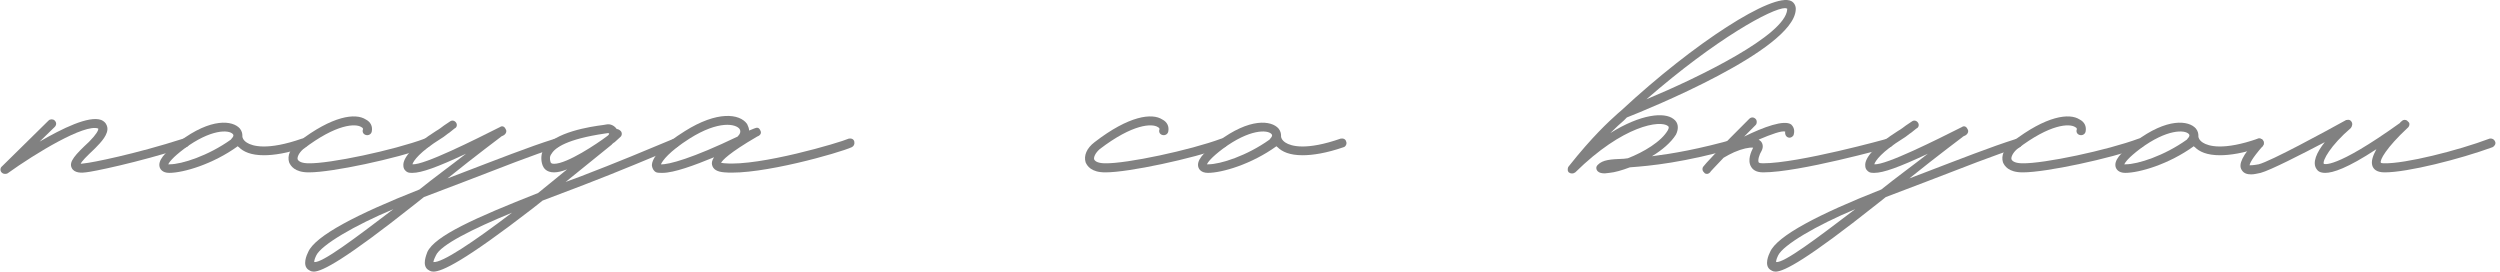 <svg width="497" height="54" viewBox="0 0 497 54" fill="none" xmlns="http://www.w3.org/2000/svg">
<path d="M1.003 34.567C1.202 34.567 1.302 34.567 1.501 34.467C7.079 30.46 16.839 24.55 19.528 25.552C19.628 25.852 19.13 26.754 17.736 28.156C14.947 30.76 13.652 32.163 14.25 33.365C14.748 34.467 16.341 34.367 17.038 34.266C18.333 34.166 27.197 32.363 36.958 29.258C37.456 29.158 37.655 28.657 37.555 28.156C37.356 27.655 36.858 27.455 36.46 27.555C26.799 30.66 18.134 32.363 16.839 32.463L16.042 32.563C16.242 32.063 17.038 31.261 18.931 29.458C20.126 28.256 21.62 26.654 21.321 25.251C21.221 24.85 21.022 24.249 20.126 23.849C17.636 22.947 12.357 25.552 7.875 28.156L10.863 25.251C11.262 24.85 11.262 24.349 10.863 23.949C10.565 23.648 9.967 23.648 9.668 23.949L0.406 33.064C0.007 33.365 0.007 33.966 0.306 34.266C0.505 34.467 0.704 34.567 1.003 34.567Z" fill="#818181"/>
<path d="M61.131 28.156C61.032 27.655 60.533 27.455 60.035 27.555C53.163 29.959 50.175 29.058 49.08 28.356C48.283 27.855 48.184 27.255 48.184 27.154V26.954C48.184 26.553 48.084 26.052 47.685 25.552C46.291 23.949 42.008 23.348 35.634 28.156C32.547 30.46 31.352 31.962 31.75 33.265C31.85 33.565 32.248 34.367 33.642 34.367C36.431 34.367 42.307 32.664 47.287 29.058C47.287 29.158 47.387 29.158 47.486 29.258C48.383 30.159 49.877 30.861 52.466 30.861C54.458 30.861 57.147 30.46 60.633 29.258C61.032 29.158 61.33 28.557 61.131 28.156ZM45.893 27.755C41.411 30.961 36.132 32.664 33.742 32.664H33.443C33.642 32.263 34.24 31.361 36.63 29.558C41.909 25.652 45.494 25.752 46.291 26.654C46.69 27.054 45.893 27.655 45.893 27.755Z" fill="#818181"/>
<path d="M61.358 34.266H61.458C66.039 34.266 78.688 31.562 85.062 29.258C85.56 29.058 85.76 28.557 85.56 28.156C85.461 27.655 84.963 27.455 84.465 27.555C78.29 29.859 65.541 32.563 61.358 32.463C60.163 32.463 59.366 32.163 59.167 31.662C59.068 31.261 59.366 30.46 60.263 29.659C66.936 24.55 70.72 24.55 71.816 25.251C72.214 25.451 72.214 25.652 72.115 25.852C72.015 26.353 72.314 26.754 72.812 26.854C73.31 26.954 73.808 26.654 73.908 26.153C74.107 25.151 73.708 24.249 72.712 23.748C70.72 22.446 66.139 22.947 59.267 28.256C57.673 29.458 57.076 30.961 57.474 32.263C57.773 32.964 58.57 34.266 61.358 34.266Z" fill="#818181"/>
<path d="M111.268 28.056C111.069 27.655 110.571 27.455 110.073 27.655C105.292 29.158 98.918 31.662 91.847 34.367L88.958 35.468C94.934 30.66 99.416 27.355 99.516 27.255L99.615 27.154L100.213 26.854C100.611 26.553 100.81 26.052 100.512 25.652C100.312 25.151 99.814 24.951 99.416 25.251C94.436 27.755 84.277 32.864 81.987 32.664C82.186 31.962 83.481 30.159 87.664 27.555C88.361 27.154 88.859 26.654 89.357 26.353L90.353 25.552C90.851 25.351 90.95 24.75 90.651 24.349C90.353 23.949 89.855 23.849 89.456 24.149L88.261 24.951C87.863 25.251 87.365 25.652 86.668 26.052C82.385 28.757 79.995 31.361 80.194 32.964C80.194 33.565 80.592 34.066 81.09 34.266C81.389 34.367 81.688 34.367 81.987 34.367C83.779 34.367 86.867 33.265 92.644 30.56C89.556 32.964 86.369 35.268 83.381 37.672C70.931 42.581 62.665 46.888 61.27 50.093C60.972 50.694 60.075 52.698 61.27 53.599C61.47 53.7 61.768 54 62.366 54C64.059 54 68.74 51.496 82.385 40.677L84.277 39.175L92.444 36.069C99.516 33.365 105.989 30.76 110.87 29.258C111.268 29.158 111.467 28.456 111.268 28.056ZM62.466 52.097C62.466 51.997 62.466 51.596 62.864 50.794C63.86 48.691 70.533 44.784 78.202 41.579C70.433 47.489 64.059 52.297 62.466 52.097Z" fill="#818181"/>
<path d="M134.954 28.056C134.754 27.655 134.256 27.455 133.758 27.655C128.978 29.659 122.504 32.363 115.433 35.068L112.445 36.17L121.608 28.757C121.707 28.657 121.707 28.557 121.807 28.557C121.906 28.456 122.006 28.356 122.205 28.256L123.301 27.255C123.699 26.954 123.699 26.353 123.4 26.052C123.201 25.852 122.902 25.652 122.604 25.652C122.205 25.051 121.408 24.55 120.512 24.75L119.914 24.85C117.524 25.151 110.054 26.253 108.062 29.659C107.564 30.56 107.465 31.762 107.863 32.864C108.062 33.365 108.56 34.266 110.154 34.266C110.851 34.266 111.747 34.066 112.743 33.665C110.751 35.268 108.859 36.871 106.967 38.373C94.517 43.282 86.45 46.888 84.956 50.093C84.757 50.694 83.86 52.698 85.055 53.599C85.255 53.7 85.553 54 86.151 54C87.844 54 92.226 51.997 105.971 41.379L107.863 39.876L116.03 36.771C123.102 34.066 129.675 31.261 134.555 29.258C134.954 29.058 135.153 28.456 134.954 28.056ZM109.457 32.263C109.258 31.562 109.258 31.061 109.656 30.56C110.353 29.358 112.743 27.655 120.213 26.553L120.91 26.453C121.01 26.453 121.01 26.553 121.11 26.553C121.11 26.654 121.01 26.854 120.711 27.054C118.719 28.557 112.743 32.563 110.154 32.563C109.556 32.563 109.556 32.363 109.457 32.263ZM86.151 52.097C86.151 51.997 86.251 51.596 86.649 50.794C87.545 48.691 94.019 45.486 101.788 42.28C94.019 48.19 87.844 52.297 86.151 52.097Z" fill="#818181"/>
<path d="M131.693 34.367C133.983 34.367 138.067 32.864 141.951 31.261C141.553 31.862 141.453 32.363 141.553 32.764C141.752 33.665 142.549 34.166 144.043 34.266C151.214 34.867 166.95 30.36 169.34 29.258C169.739 29.058 169.938 28.657 169.838 28.156C169.739 27.655 169.241 27.455 168.743 27.555C166.95 28.356 151.014 33.064 144.142 32.463C143.744 32.463 143.545 32.363 143.345 32.363C143.644 31.862 144.839 30.46 150.516 27.154C150.815 27.054 151.612 26.654 151.114 25.852C150.815 25.251 150.417 25.351 149.919 25.552L148.923 25.952C148.923 25.552 148.724 25.051 148.524 24.65C147.031 22.547 142.549 22.046 136.174 26.052C131.792 28.757 129.501 31.361 129.601 32.964C129.701 33.565 129.999 34.066 130.497 34.266C130.796 34.367 131.195 34.367 131.693 34.367ZM131.394 32.664C131.693 31.962 132.987 30.159 137.071 27.555C142.947 23.849 146.333 24.65 147.031 25.652C147.329 26.153 147.13 26.654 146.632 27.154C137.668 31.462 132.888 32.764 131.394 32.664Z" fill="#818181"/>
<path d="M219.702 34.266H219.802C224.383 34.266 237.032 31.562 243.406 29.258C243.904 29.058 244.103 28.557 243.904 28.156C243.805 27.655 243.307 27.455 242.809 27.555C236.634 29.859 223.885 32.563 219.702 32.463C218.507 32.463 217.71 32.163 217.511 31.662C217.411 31.261 217.71 30.46 218.607 29.659C225.28 24.55 229.064 24.55 230.16 25.251C230.558 25.451 230.558 25.652 230.459 25.852C230.359 26.353 230.658 26.754 231.156 26.854C231.654 26.954 232.152 26.654 232.251 26.153C232.451 25.151 232.052 24.249 231.056 23.748C229.064 22.446 224.483 22.947 217.611 28.256C216.017 29.458 215.419 30.961 215.818 32.263C216.117 32.964 216.913 34.266 219.702 34.266Z" fill="#818181"/>
<path d="M267.62 28.156C267.52 27.655 267.022 27.455 266.524 27.555C259.652 29.959 256.664 29.058 255.569 28.356C254.772 27.855 254.672 27.255 254.672 27.154V26.954C254.672 26.553 254.573 26.052 254.174 25.552C252.78 23.949 248.497 23.348 242.123 28.156C239.036 30.46 237.84 31.962 238.239 33.265C238.338 33.565 238.737 34.367 240.131 34.367C242.92 34.367 248.796 32.664 253.776 29.058C253.776 29.158 253.876 29.158 253.975 29.258C254.872 30.159 256.366 30.861 258.955 30.861C260.947 30.861 263.636 30.46 267.122 29.258C267.52 29.158 267.819 28.557 267.62 28.156ZM252.382 27.755C247.9 30.961 242.621 32.664 240.231 32.664H239.932C240.131 32.263 240.729 31.361 243.119 29.558C248.398 25.652 251.983 25.752 252.78 26.654C253.178 27.054 252.382 27.655 252.382 27.755Z" fill="#818181"/>
<path d="M356.09 0.208C352.505 -1.595 336.768 8.523 322.327 21.945L321.63 22.547C319.837 24.149 316.55 27.154 311.869 33.064C311.77 33.164 311.67 33.365 311.67 33.665V33.866C311.67 33.966 311.77 34.166 311.869 34.266C312.268 34.567 312.766 34.567 313.164 34.266C322.725 24.85 330.095 23.849 331.589 25.051C331.689 25.151 331.888 25.251 331.589 25.852C330.295 28.156 326.709 30.26 323.622 31.462L322.825 31.562C320.136 31.662 318.642 31.762 317.646 32.764C317.447 32.964 317.347 33.164 317.347 33.365C317.347 33.665 317.447 33.866 317.646 34.066C317.945 34.367 318.443 34.467 319.04 34.467L319.937 34.367C321.032 34.266 322.426 33.866 324.02 33.265C328.103 32.964 334.677 32.363 345.633 29.258C346.131 29.158 346.33 28.657 346.23 28.156C346.131 27.655 345.633 27.455 345.135 27.555C337.764 29.659 332.386 30.56 328.402 31.061C330.394 29.859 332.187 28.356 333.183 26.754C333.781 25.552 333.681 24.349 332.685 23.648C330.892 22.246 326.211 22.647 320.136 26.453C321.231 25.351 322.128 24.55 322.825 23.949L323.422 23.348C327.506 21.745 356.389 10.025 356.987 2.012C357.086 1.21 356.688 0.509 356.09 0.208ZM355.294 1.911C354.895 7.02 337.864 15.334 327.307 19.742C341.25 7.621 352.306 1.611 354.895 1.611L355.294 1.711V1.911Z" fill="#818181"/>
<path d="M376.312 28.156C376.213 27.755 375.715 27.455 375.217 27.555C375.018 27.655 357.489 32.463 350.517 32.463C350.318 32.463 349.72 32.463 349.62 32.263C349.421 31.862 349.72 30.76 350.218 29.959C350.616 29.158 350.417 28.456 350.019 28.056L349.62 27.755C352.21 26.654 354.202 25.952 354.899 26.153C354.799 26.754 355.098 27.255 355.596 27.355C355.995 27.455 356.493 27.154 356.592 26.754C356.891 25.652 356.393 25.051 356.094 24.75C354.7 23.748 350.616 25.251 346.732 27.154L349.023 24.85C349.322 24.55 349.322 23.949 349.023 23.648C348.624 23.248 348.126 23.248 347.728 23.648C342.151 29.158 338.665 32.964 338.665 33.064C338.366 33.365 338.366 33.966 338.764 34.266C338.864 34.467 339.063 34.567 339.362 34.567C339.561 34.567 339.76 34.467 339.959 34.266C339.959 34.166 340.955 33.164 342.649 31.361C343.346 30.961 344.043 30.56 344.74 30.26C346.334 29.558 347.828 29.258 348.525 29.358C348.126 30.159 347.33 31.862 348.126 33.164C348.425 33.665 349.023 34.266 350.517 34.266C357.688 34.266 374.918 29.458 375.715 29.258C376.113 29.158 376.412 28.657 376.312 28.156Z" fill="#818181"/>
<path d="M401.889 28.056C401.69 27.655 401.192 27.455 400.694 27.655C395.914 29.158 389.539 31.662 382.468 34.367L379.58 35.468C385.555 30.66 390.037 27.355 390.137 27.255L390.237 27.154L390.834 26.854C391.233 26.553 391.432 26.052 391.133 25.652C390.934 25.151 390.436 24.951 390.037 25.251C385.057 27.755 374.899 32.864 372.608 32.664C372.807 31.962 374.102 30.159 378.285 27.555C378.982 27.154 379.48 26.654 379.978 26.353L380.974 25.552C381.472 25.351 381.572 24.75 381.273 24.349C380.974 23.949 380.476 23.849 380.078 24.149L378.882 24.951C378.484 25.251 377.986 25.652 377.289 26.052C373.006 28.757 370.616 31.361 370.815 32.964C370.815 33.565 371.213 34.066 371.711 34.266C372.01 34.367 372.309 34.367 372.608 34.367C374.401 34.367 377.488 33.265 383.265 30.56C380.177 32.964 376.99 35.268 374.002 37.672C361.553 42.581 353.286 46.888 351.892 50.093C351.593 50.694 350.696 52.698 351.892 53.599C352.091 53.7 352.39 54 352.987 54C354.68 54 359.361 51.496 373.006 40.677L374.899 39.175L383.066 36.069C390.137 33.365 396.611 30.76 401.491 29.258C401.889 29.158 402.089 28.456 401.889 28.056ZM353.087 52.097C353.087 51.997 353.087 51.596 353.485 50.794C354.481 48.691 361.154 44.784 368.823 41.579C361.055 47.489 354.68 52.297 353.087 52.097Z" fill="#818181"/>
<path d="M402.07 34.266H402.17C406.751 34.266 419.4 31.562 425.774 29.258C426.272 29.058 426.471 28.557 426.272 28.156C426.172 27.655 425.674 27.455 425.176 27.555C419.001 29.859 406.253 32.563 402.07 32.463C400.875 32.463 400.078 32.163 399.879 31.662C399.779 31.261 400.078 30.46 400.974 29.659C407.647 24.55 411.432 24.55 412.528 25.251C412.926 25.451 412.926 25.652 412.826 25.852C412.727 26.353 413.026 26.754 413.524 26.854C414.022 26.954 414.52 26.654 414.619 26.153C414.818 25.151 414.42 24.249 413.424 23.748C411.432 22.446 406.851 22.947 399.978 28.256C398.385 29.458 397.787 30.961 398.186 32.263C398.484 32.964 399.281 34.266 402.07 34.266Z" fill="#818181"/>
<path d="M449.988 28.156C449.888 27.655 449.39 27.455 448.892 27.555C442.02 29.959 439.032 29.058 437.937 28.356C437.14 27.855 437.04 27.255 437.04 27.154V26.954C437.04 26.553 436.941 26.052 436.542 25.552C435.148 23.949 430.865 23.348 424.491 28.156C421.403 30.46 420.208 31.962 420.607 33.265C420.706 33.565 421.105 34.367 422.499 34.367C425.288 34.367 431.164 32.664 436.144 29.058C436.144 29.158 436.243 29.158 436.343 29.258C437.239 30.159 438.733 30.861 441.323 30.861C443.315 30.861 446.004 30.46 449.49 29.258C449.888 29.158 450.187 28.557 449.988 28.156ZM434.749 27.755C430.268 30.961 424.989 32.664 422.599 32.664H422.3C422.499 32.263 423.097 31.361 425.487 29.558C430.766 25.652 434.351 25.752 435.148 26.654C435.546 27.054 434.749 27.655 434.749 27.755Z" fill="#818181"/>
<path d="M496.03 28.156C495.83 27.655 495.332 27.455 494.934 27.555C488.56 29.959 478.102 32.563 474.019 32.463C473.421 32.463 473.322 32.363 473.322 32.363C473.023 31.862 474.417 29.358 478.6 25.451C478.999 25.151 479.098 24.65 478.899 24.349C478.799 24.249 478.799 24.249 478.799 24.249L478.6 24.049C478.301 23.748 477.803 23.748 477.505 24.049C477.405 24.149 477.206 24.249 477.106 24.45C463.959 33.866 461.967 32.563 461.967 32.563C461.669 31.962 463.262 28.957 467.346 25.451C467.645 25.051 467.744 24.55 467.445 24.149C467.246 23.849 466.947 23.748 466.549 23.849C466.449 23.849 466.35 23.849 466.25 23.949C462.266 26.153 451.41 32.063 449.02 32.664C447.924 32.864 447.426 32.864 447.227 32.864C447.227 32.563 447.625 31.562 449.817 29.058C450.115 28.657 450.115 28.056 449.717 27.755C449.319 27.455 448.821 27.455 448.522 27.855C445.833 30.861 444.936 32.664 445.634 33.766C446.032 34.467 446.729 34.667 447.526 34.667C448.223 34.667 448.821 34.467 449.418 34.367C451.311 33.866 457.585 30.66 462.167 28.256C460.573 30.26 459.577 32.363 460.573 33.665C460.772 33.966 461.171 34.367 462.266 34.367C463.76 34.367 466.649 33.465 472.425 29.659C471.728 30.961 471.33 32.063 471.628 32.964C471.828 33.565 472.425 34.266 474.019 34.266H474.118C478.6 34.266 488.958 31.662 495.532 29.258C495.93 29.058 496.229 28.557 496.03 28.156Z" fill="#818181"/>
</svg>
